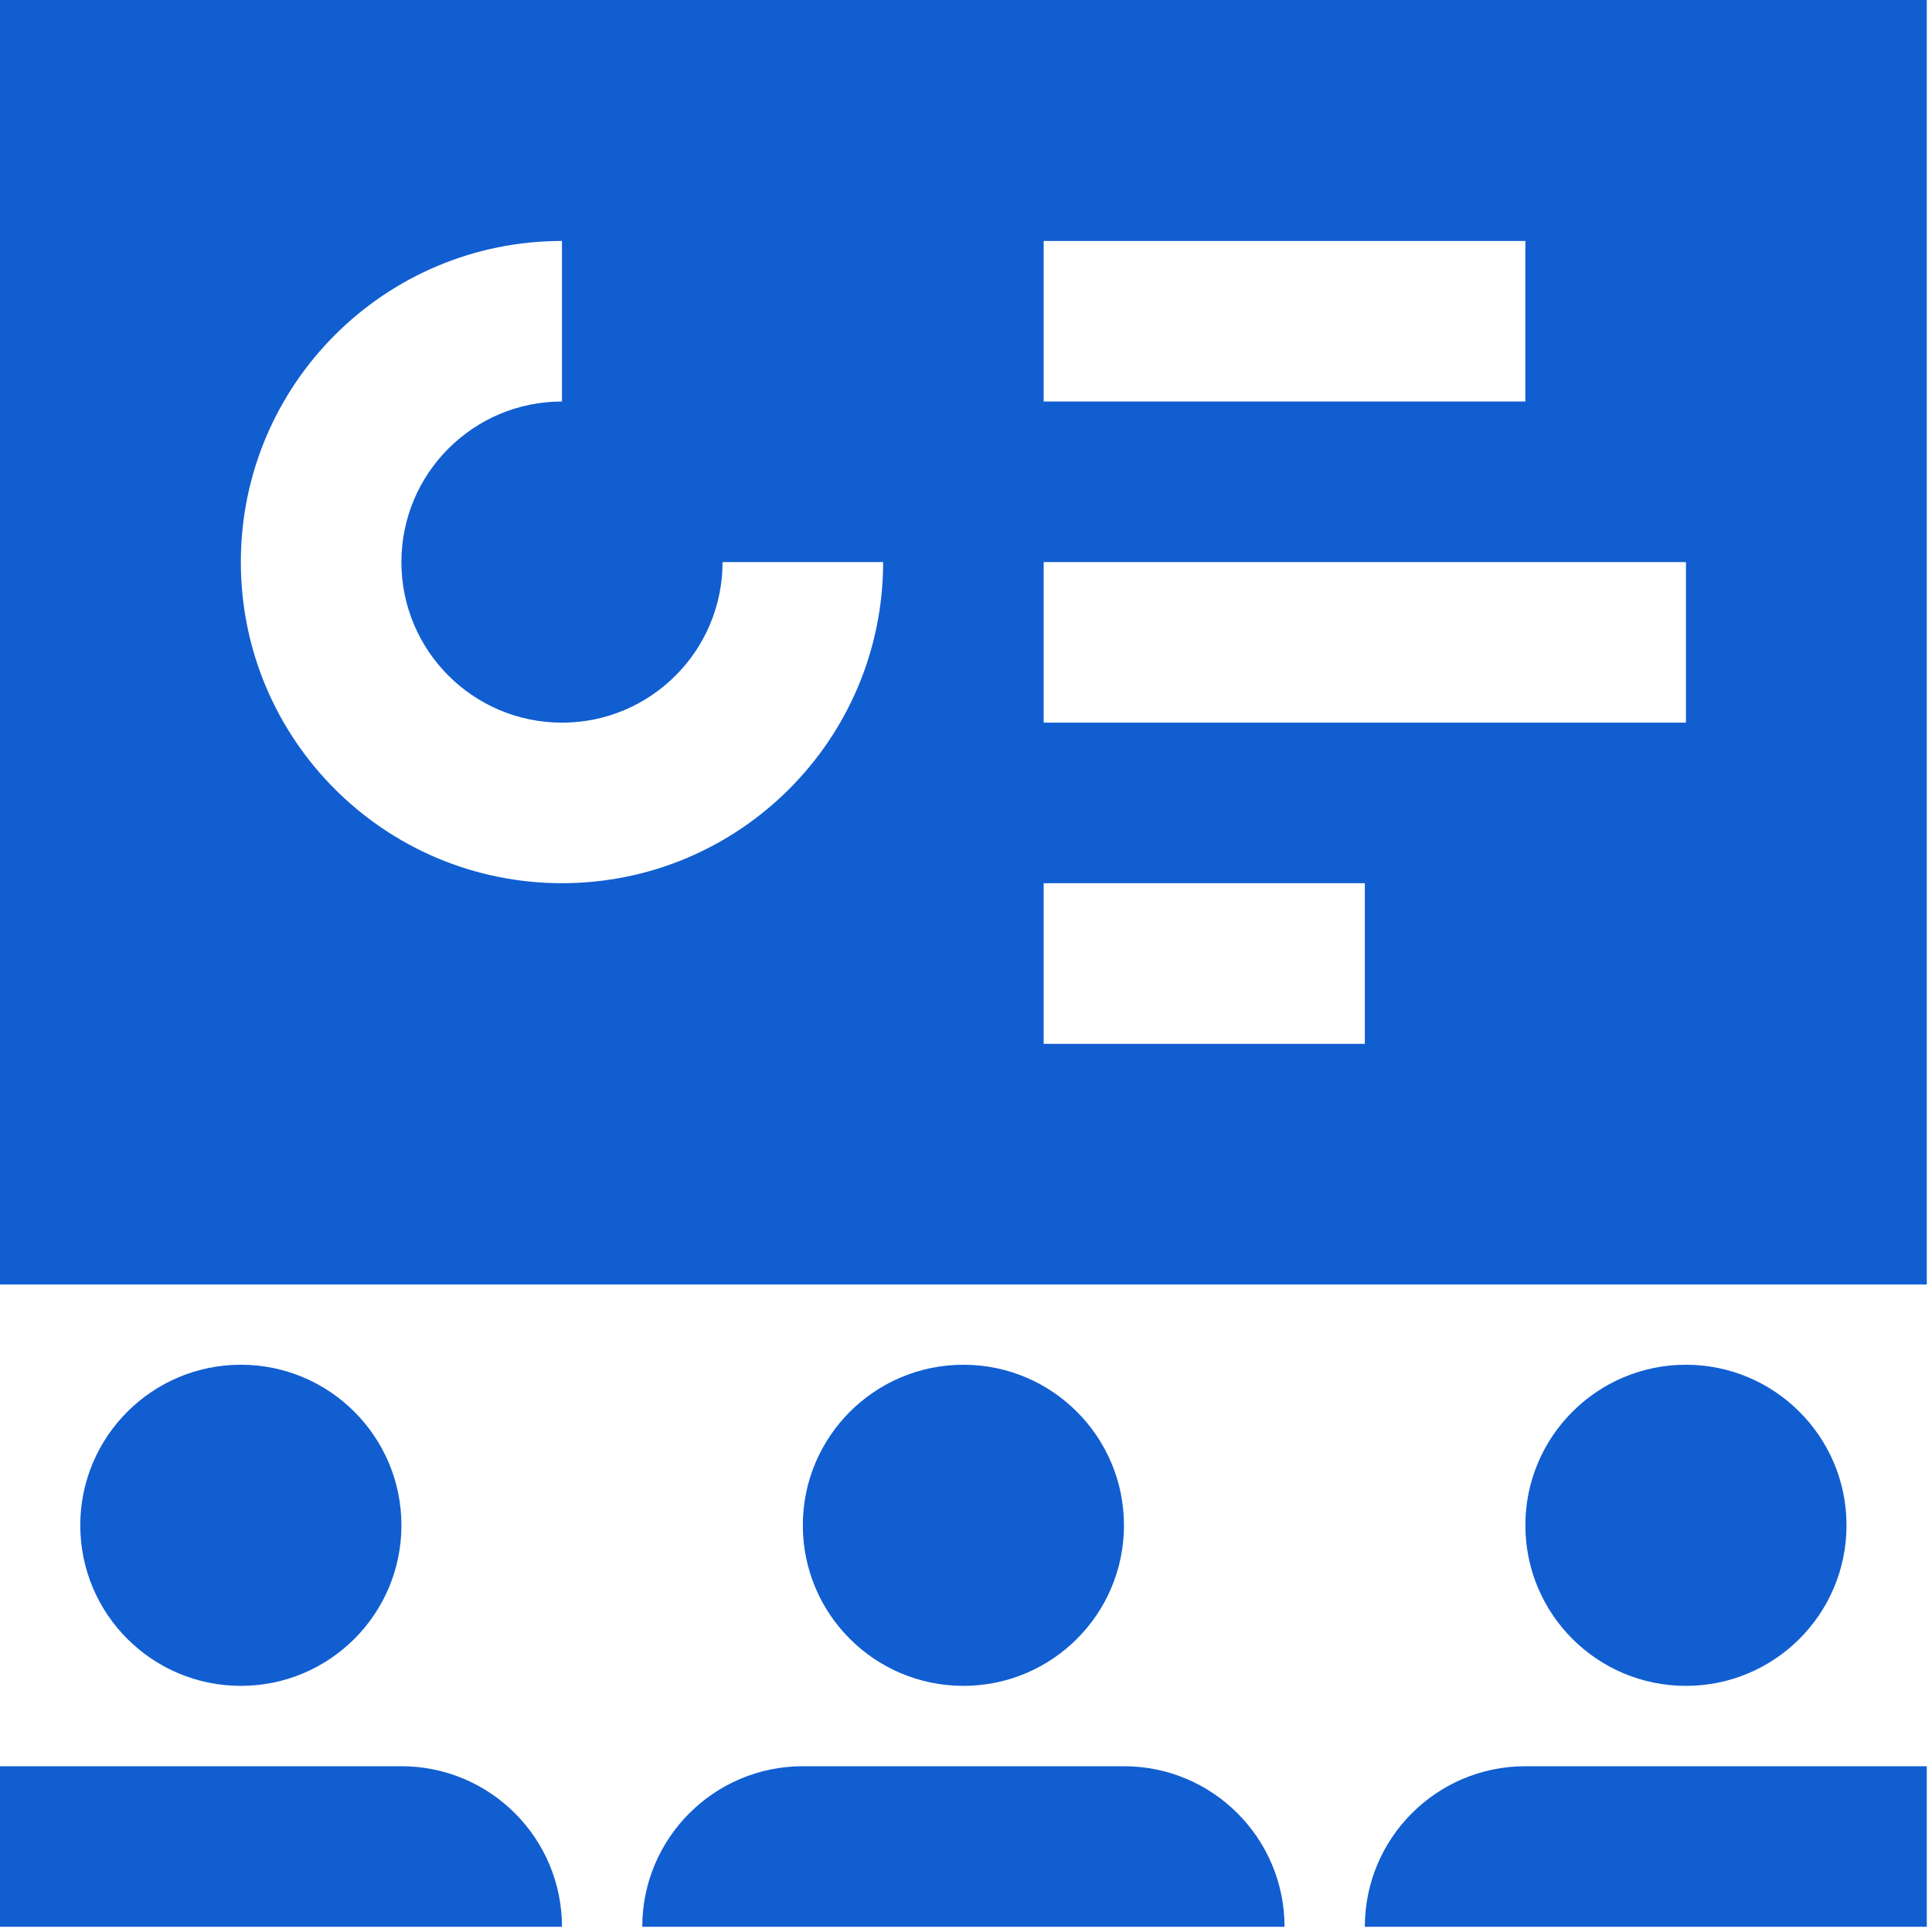 <svg width="85" height="85" viewBox="0 0 85 85" fill="none" xmlns="http://www.w3.org/2000/svg">
<path d="M42.386 60.043C38.484 60.043 35.321 63.209 35.321 67.106C35.321 71.012 38.484 74.171 42.386 74.171C46.287 74.171 49.45 71.012 49.45 67.106C49.45 63.209 46.287 60.043 42.386 60.043Z" fill="#115ED1"/>
<path d="M10.596 60.043C6.695 60.043 3.532 63.209 3.532 67.106C3.532 71.012 6.695 74.171 10.596 74.171C14.498 74.171 17.661 71.012 17.661 67.106C17.661 63.209 14.498 60.043 10.596 60.043Z" fill="#115ED1"/>
<path d="M74.175 60.043C70.27 60.043 67.11 63.209 67.11 67.106C67.11 71.012 70.27 74.171 74.175 74.171C78.073 74.171 81.239 71.012 81.239 67.106C81.239 63.209 78.073 60.043 74.175 60.043Z" fill="#115ED1"/>
<path d="M49.45 77.707C53.352 77.707 56.514 80.873 56.514 84.772H28.257C28.257 80.873 31.42 77.707 35.322 77.707H49.45Z" fill="#115ED1"/>
<path d="M67.11 77.707H84.771V84.772H60.047C60.047 80.873 63.205 77.707 67.11 77.707Z" fill="#115ED1"/>
<path d="M17.661 77.707H0V84.772H24.724C24.724 80.873 21.566 77.707 17.661 77.707Z" fill="#115ED1"/>
<path d="M0 0V56.513H84.771V0H0ZM45.917 10.601H67.11V17.665H45.917V10.601ZM24.724 38.857C16.92 38.857 10.596 32.531 10.596 24.729C10.596 16.927 16.92 10.601 24.724 10.601V17.665C20.823 17.665 17.66 20.828 17.66 24.73C17.66 28.631 20.823 31.794 24.724 31.794C28.627 31.794 31.789 28.631 31.789 24.73H38.854C38.854 32.531 32.529 38.857 24.724 38.857ZM60.047 45.924H45.917V38.857H60.047V45.924ZM74.175 31.793H45.917V24.729H74.175V31.793Z" fill="#115ED1"/>
</svg>
